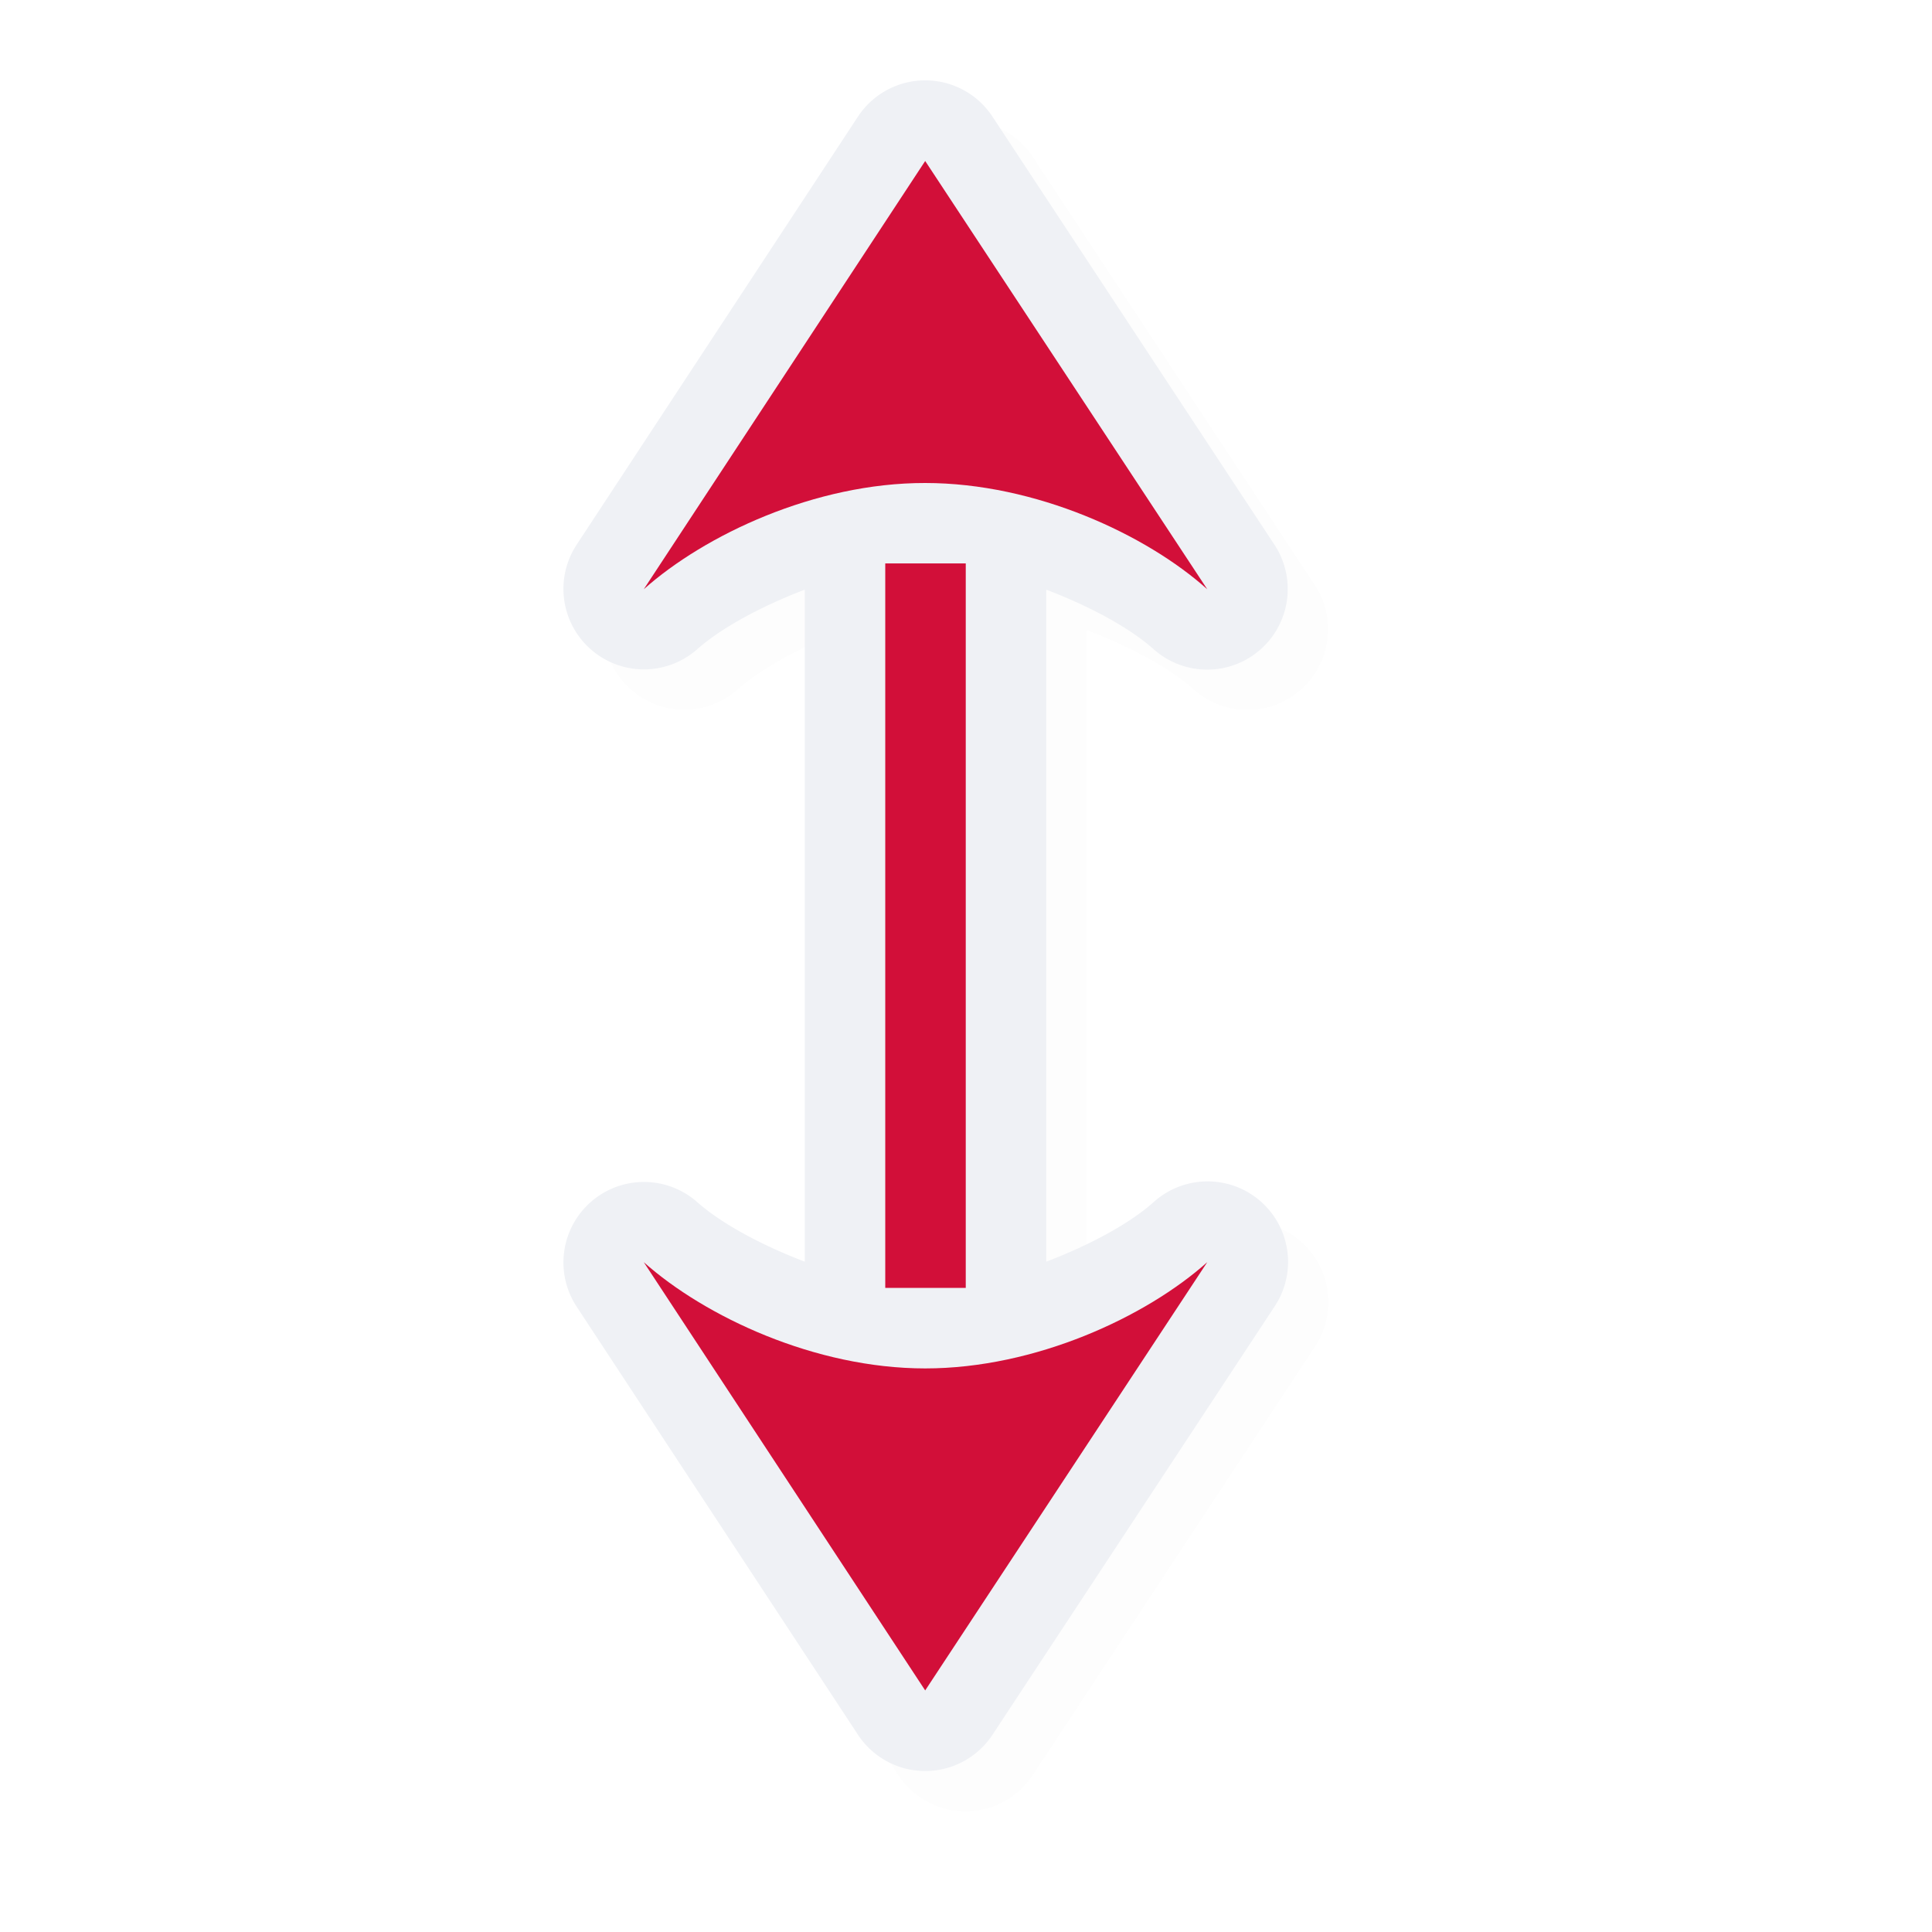 <svg xmlns="http://www.w3.org/2000/svg" width="24" height="24">
    <path d="M16.425 8.189a1 1 0 0 0-.092-.92l-3.504-5.32a1 1 0 0 0-1.672.001L7.661 7.27a1 1 0 0 0 1.5 1.295c.293-.26.786-.53 1.336-.74v8.348c-.55-.21-1.043-.48-1.336-.74a1 1 0 0 0-1.5 1.295l3.496 5.32a1 1 0 0 0 1.672.002l3.504-5.32a1 1 0 0 0-1.502-1.297c-.29.26-.782.53-1.334.74V7.825c.552.21 1.044.48 1.334.74a1 1 0 0 0 1.594-.376m-3.54-2.514c-.304-.047-.572-.176-.892-.176s-.586.129-.89.176l.89-1.356Zm0 12.648-.892 1.356-.89-1.356c.304.048.57.176.89.176s.588-.129.893-.176" style="color:#000;opacity:.1;fill:#000;fill-opacity:1;stroke-linecap:round;stroke-linejoin:round;-inkscape-stroke:none;filter:url(#a)"/>
    <path d="M15.925 7.689a1 1 0 0 0-.092-.92l-3.504-5.32a1 1 0 0 0-1.672.001L7.161 6.77a1 1 0 0 0 1.5 1.295c.293-.26.786-.53 1.336-.74v8.348c-.55-.21-1.043-.48-1.336-.74a1 1 0 0 0-1.5 1.295l3.496 5.32a1 1 0 0 0 1.672.002l3.504-5.32a1 1 0 0 0-1.502-1.297c-.29.26-.782.53-1.334.74V7.325c.552.21 1.044.48 1.334.74a1 1 0 0 0 1.594-.376m-3.54-2.514c-.304-.047-.572-.176-.892-.176s-.586.129-.89.176l.89-1.356zm0 12.648-.892 1.356-.89-1.356c.304.048.57.176.89.176s.588-.129.893-.176" style="color:#000;fill:#eff1f5;fill-opacity:1;stroke-linecap:round;stroke-linejoin:round;-inkscape-stroke:none"/>
    <path d="M14.997 7.32 11.493 2 7.997 7.32c.758-.675 2.126-1.322 3.496-1.32 1.37 0 2.746.64 3.504 1.32m0 8.359c-.758.678-2.133 1.32-3.504 1.32s-2.738-.645-3.496-1.32l3.496 5.32zm-3-8.68h-1v9h1z" style="fill:#d20f39;fill-opacity:1;stroke:none;stroke-width:0;stroke-linecap:round;stroke-linejoin:round;stroke-miterlimit:4;stroke-dasharray:none;stroke-dashoffset:0;stroke-opacity:1;paint-order:normal"/>
    <defs>
        <filter id="a" width="1.076" height="1.032" x="-.038" y="-.016" style="color-interpolation-filters:sRGB">
            <feGaussianBlur stdDeviation=".142"/>
        </filter>
    </defs>
</svg>
